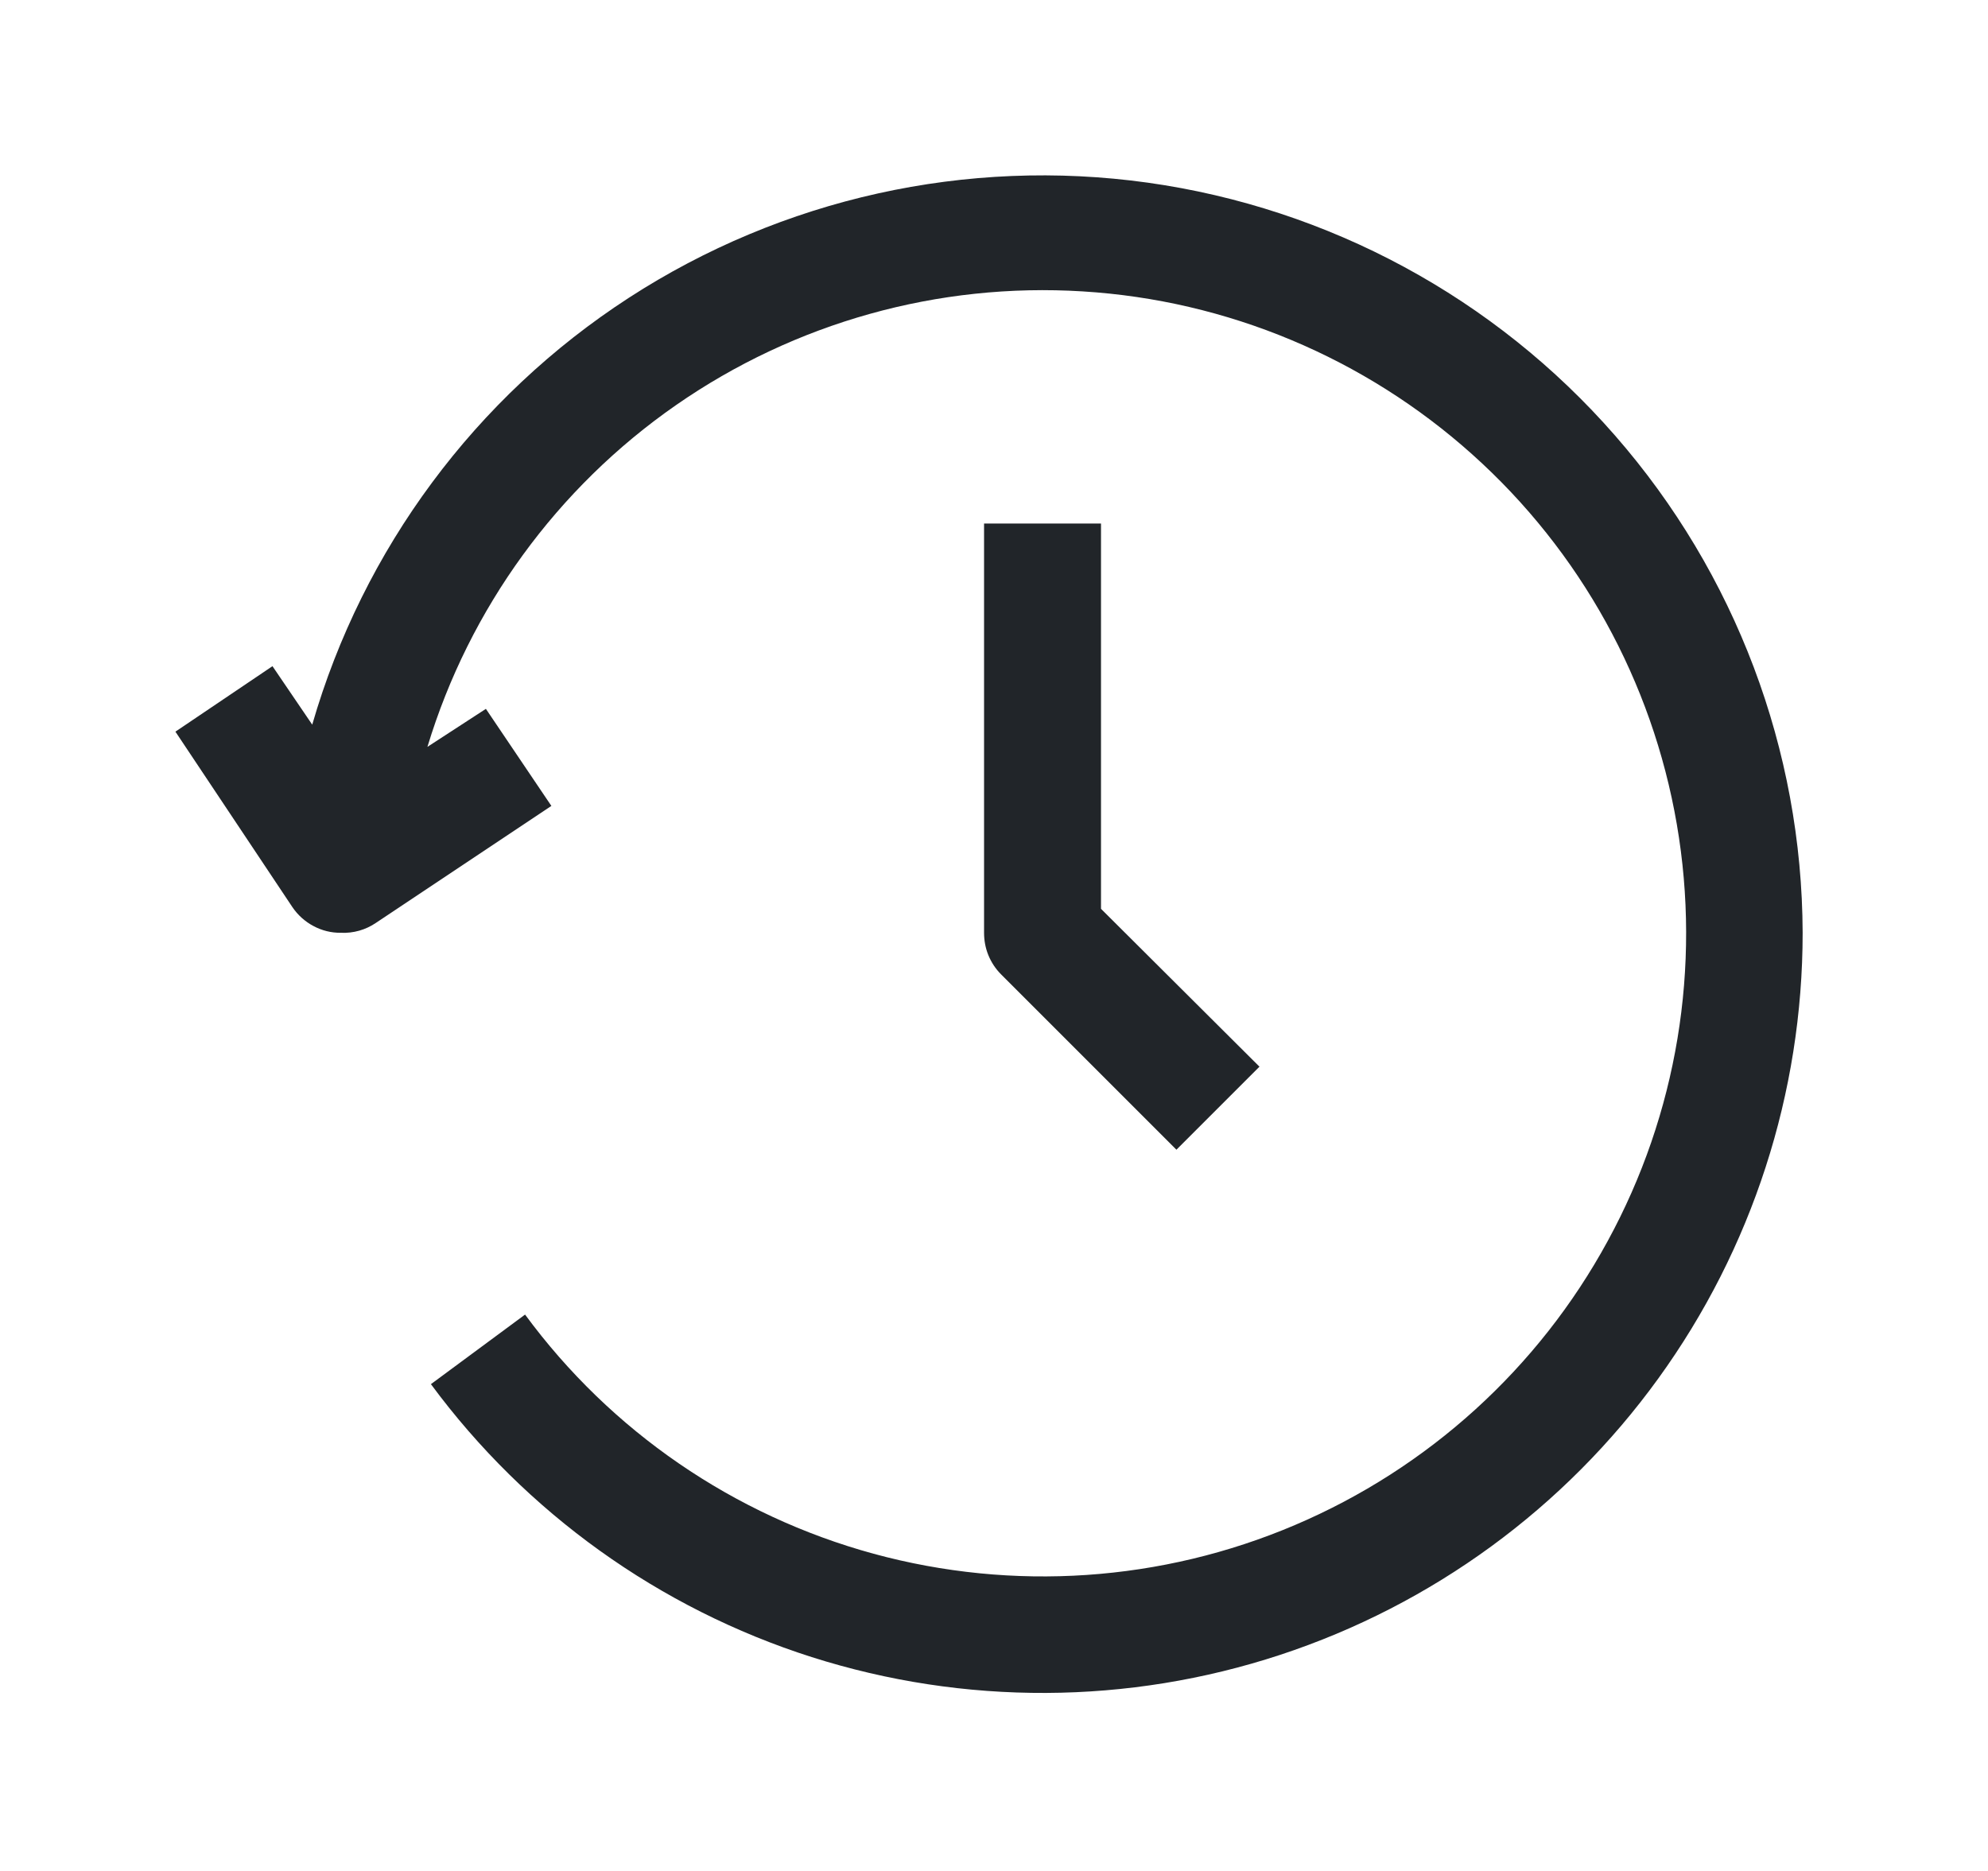 <svg width="17" height="16" viewBox="0 0 17 16" fill="none" xmlns="http://www.w3.org/2000/svg">
<path d="M15.415 7.977C15.415 9.346 14.983 10.68 14.181 11.788C13.379 12.897 12.247 13.724 10.947 14.152C9.647 14.58 8.245 14.586 6.941 14.171C5.637 13.755 4.498 12.938 3.685 11.837L4.49 11.242C5.224 12.24 6.274 12.96 7.469 13.287C8.664 13.613 9.934 13.527 11.073 13.042C12.213 12.557 13.156 11.701 13.748 10.613C14.341 9.526 14.549 8.27 14.339 7.049C14.129 5.828 13.514 4.714 12.591 3.887C11.669 3.06 10.495 2.568 9.259 2.492C8.023 2.415 6.797 2.758 5.78 3.465C4.763 4.172 4.014 5.202 3.655 6.387L4.155 6.062L4.715 6.892L3.215 7.892C3.127 7.952 3.022 7.982 2.915 7.977C2.833 7.978 2.752 7.958 2.68 7.919C2.608 7.881 2.546 7.825 2.5 7.757L1.5 6.257L2.33 5.697L2.67 6.197C3.104 4.694 4.065 3.398 5.377 2.547C6.69 1.696 8.265 1.346 9.814 1.562C11.363 1.779 12.783 2.547 13.811 3.725C14.84 4.903 15.41 6.413 15.415 7.977ZM8.415 4.477V7.977C8.415 8.043 8.427 8.108 8.452 8.169C8.477 8.23 8.514 8.286 8.56 8.332L10.06 9.832L10.77 9.122L9.415 7.772V4.477H8.415Z" fill="#212529"/>
</svg>
